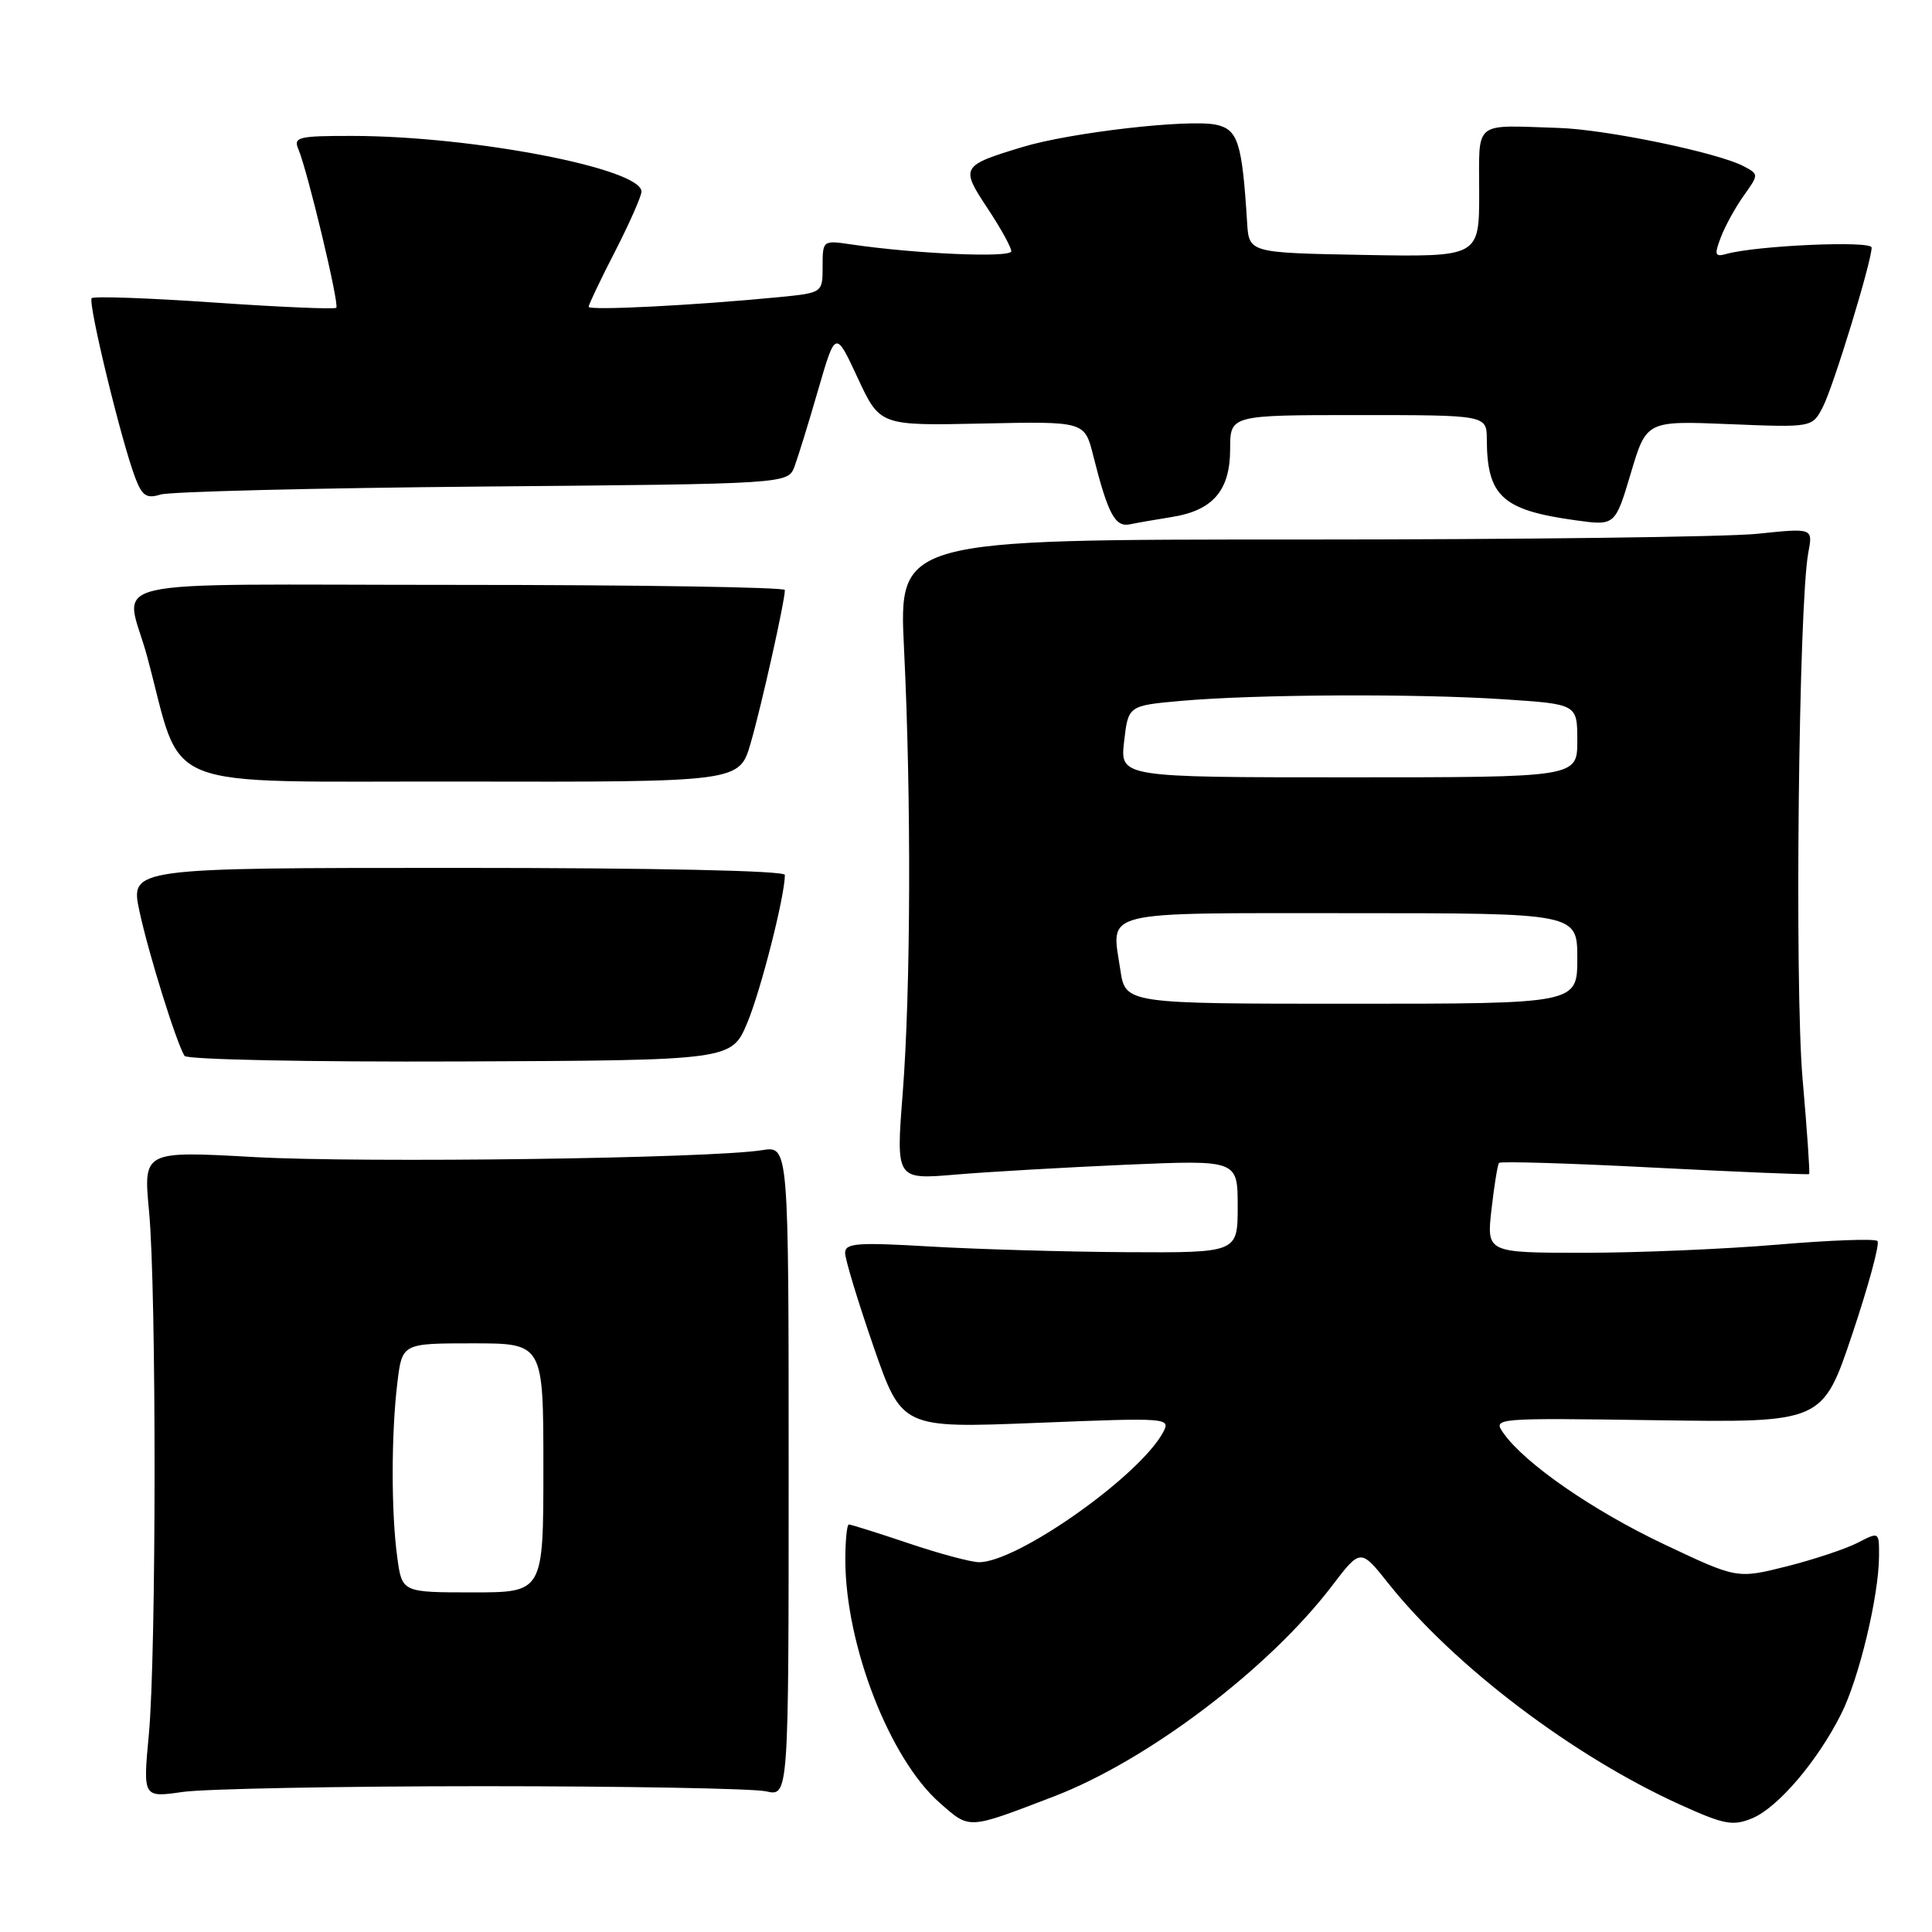 <?xml version="1.0" encoding="UTF-8" standalone="no"?>
<!DOCTYPE svg PUBLIC "-//W3C//DTD SVG 1.1//EN" "http://www.w3.org/Graphics/SVG/1.1/DTD/svg11.dtd" >
<svg xmlns="http://www.w3.org/2000/svg" xmlns:xlink="http://www.w3.org/1999/xlink" version="1.1" viewBox="0 0 256 256">
 <g >
 <path fill="currentColor"
d=" M 139.64 238.04 C 152.08 233.27 168.11 221.13 176.50 210.13 C 180.28 205.17 180.28 205.17 183.99 209.84 C 192.69 220.76 208.42 232.69 222.63 239.13 C 228.48 241.78 229.60 241.99 232.18 240.93 C 235.57 239.52 240.81 233.39 243.95 227.14 C 246.33 222.44 248.95 211.50 248.98 206.22 C 249.00 202.95 249.00 202.95 246.14 204.43 C 244.56 205.24 240.33 206.65 236.72 207.56 C 230.16 209.20 230.16 209.20 220.51 204.63 C 211.06 200.16 202.02 193.90 199.21 189.89 C 197.81 187.89 197.92 187.88 219.65 188.19 C 241.50 188.50 241.50 188.50 245.44 176.77 C 247.60 170.32 249.11 164.77 248.77 164.44 C 248.44 164.11 242.48 164.33 235.53 164.92 C 228.58 165.51 217.06 166.00 209.94 166.00 C 196.98 166.00 196.98 166.00 197.63 160.25 C 197.99 157.09 198.44 154.32 198.63 154.09 C 198.83 153.86 208.10 154.14 219.24 154.72 C 230.38 155.29 239.60 155.67 239.72 155.57 C 239.84 155.48 239.45 149.79 238.85 142.95 C 237.78 130.62 238.33 80.02 239.61 73.23 C 240.23 69.96 240.23 69.96 232.87 70.73 C 228.81 71.15 201.56 71.49 172.29 71.49 C 119.08 71.48 119.08 71.48 119.79 85.99 C 120.76 105.79 120.68 131.16 119.61 144.90 C 118.72 156.31 118.72 156.31 126.61 155.64 C 130.95 155.27 141.14 154.69 149.25 154.33 C 164.00 153.70 164.00 153.70 164.00 159.85 C 164.00 166.00 164.00 166.00 149.25 165.92 C 141.14 165.87 129.44 165.53 123.25 165.17 C 113.62 164.60 112.00 164.72 111.98 166.00 C 111.97 166.82 113.66 172.39 115.73 178.38 C 119.50 189.25 119.50 189.25 137.33 188.54 C 154.82 187.84 155.14 187.86 154.12 189.78 C 151.02 195.57 134.83 207.00 129.73 207.00 C 128.70 207.00 124.50 205.88 120.41 204.50 C 116.31 203.12 112.74 202.00 112.48 202.00 C 112.22 202.00 112.01 204.14 112.01 206.75 C 112.05 218.05 117.89 233.06 124.51 238.88 C 128.56 242.43 128.12 242.45 139.64 238.04 Z  M 64.00 236.68 C 82.97 236.68 99.85 236.99 101.50 237.36 C 104.50 238.05 104.50 238.05 104.50 194.94 C 104.50 151.84 104.50 151.84 101.00 152.40 C 94.20 153.50 48.30 154.12 33.75 153.32 C 18.99 152.50 18.99 152.50 19.75 160.50 C 20.74 171.01 20.72 219.19 19.72 229.85 C 18.94 238.20 18.94 238.20 24.22 237.44 C 27.12 237.03 45.02 236.68 64.00 236.68 Z  M 99.03 135.50 C 100.83 131.18 104.00 118.72 104.00 115.93 C 104.00 115.37 86.85 115.00 60.62 115.00 C 17.25 115.00 17.25 115.00 18.48 120.75 C 19.68 126.35 23.36 138.15 24.45 139.91 C 24.75 140.40 41.10 140.73 60.97 140.65 C 96.94 140.50 96.94 140.50 99.03 135.50 Z  M 99.46 98.49 C 100.88 93.62 104.00 79.65 104.00 78.18 C 104.00 77.81 84.44 77.50 60.54 77.50 C 11.38 77.50 16.62 76.29 19.50 87.00 C 24.40 105.20 20.12 103.49 61.08 103.56 C 97.97 103.63 97.97 103.63 99.46 98.49 Z  M 155.31 68.50 C 160.73 67.63 163.00 64.98 163.00 59.50 C 163.00 55.00 163.00 55.00 180.00 55.00 C 197.00 55.00 197.00 55.00 197.01 58.25 C 197.05 65.76 199.07 67.60 208.76 68.94 C 214.01 69.67 214.01 69.67 216.09 62.71 C 218.16 55.75 218.16 55.75 229.14 56.20 C 240.13 56.65 240.13 56.65 241.54 53.92 C 242.94 51.21 248.00 34.67 248.00 32.80 C 248.00 31.86 232.74 32.53 228.75 33.65 C 227.23 34.07 227.13 33.78 228.02 31.44 C 228.59 29.95 229.95 27.47 231.06 25.92 C 233.05 23.12 233.05 23.10 231.09 22.05 C 227.70 20.23 212.78 17.14 206.50 16.95 C 195.08 16.59 196.00 15.84 196.00 25.53 C 196.00 34.05 196.00 34.05 180.75 33.78 C 165.50 33.50 165.50 33.50 165.25 29.50 C 164.59 18.90 164.04 17.17 161.16 16.53 C 157.57 15.75 141.84 17.55 135.49 19.48 C 127.35 21.95 127.24 22.14 130.84 27.58 C 132.58 30.20 134.00 32.77 134.00 33.29 C 134.00 34.19 121.36 33.65 112.75 32.38 C 109.03 31.83 109.00 31.85 109.00 35.31 C 109.00 38.80 109.00 38.80 103.25 39.37 C 92.07 40.46 78.00 41.18 78.00 40.65 C 78.00 40.36 79.57 37.06 81.50 33.31 C 83.42 29.56 84.99 26.00 85.00 25.39 C 85.01 22.33 62.64 18.02 46.64 18.01 C 39.54 18.00 38.86 18.17 39.53 19.75 C 40.76 22.66 44.99 40.34 44.56 40.78 C 44.34 41.00 37.07 40.69 28.41 40.09 C 19.75 39.49 12.44 39.23 12.15 39.51 C 11.61 40.06 16.09 58.54 17.94 63.36 C 18.84 65.71 19.43 66.10 21.27 65.53 C 22.50 65.14 41.71 64.67 63.96 64.47 C 104.41 64.12 104.41 64.12 105.28 61.81 C 105.75 60.54 107.17 55.96 108.42 51.62 C 110.71 43.75 110.71 43.75 113.65 50.08 C 116.60 56.41 116.60 56.41 130.16 56.12 C 143.72 55.83 143.72 55.83 144.85 60.34 C 146.81 68.11 147.75 69.87 149.70 69.48 C 150.69 69.27 153.21 68.84 155.31 68.50 Z  M 148.45 128.51 C 147.25 120.52 145.32 121.00 178.97 121.00 C 209.00 121.00 209.00 121.00 209.00 127.00 C 209.00 133.00 209.00 133.00 179.06 133.00 C 149.12 133.00 149.12 133.00 148.45 128.51 Z  M 148.95 98.25 C 149.50 93.50 149.50 93.50 156.50 92.87 C 166.30 92.00 187.67 91.89 199.25 92.66 C 209.00 93.30 209.00 93.30 209.00 98.15 C 209.00 103.00 209.00 103.00 178.70 103.00 C 148.41 103.00 148.41 103.00 148.95 98.25 Z  M 52.64 206.36 C 51.83 200.47 51.83 190.03 52.65 183.25 C 53.28 178.00 53.28 178.00 62.64 178.00 C 72.00 178.00 72.00 178.00 72.00 194.50 C 72.00 211.00 72.00 211.00 62.64 211.00 C 53.27 211.00 53.27 211.00 52.64 206.36 Z "/>
</g>
</svg>